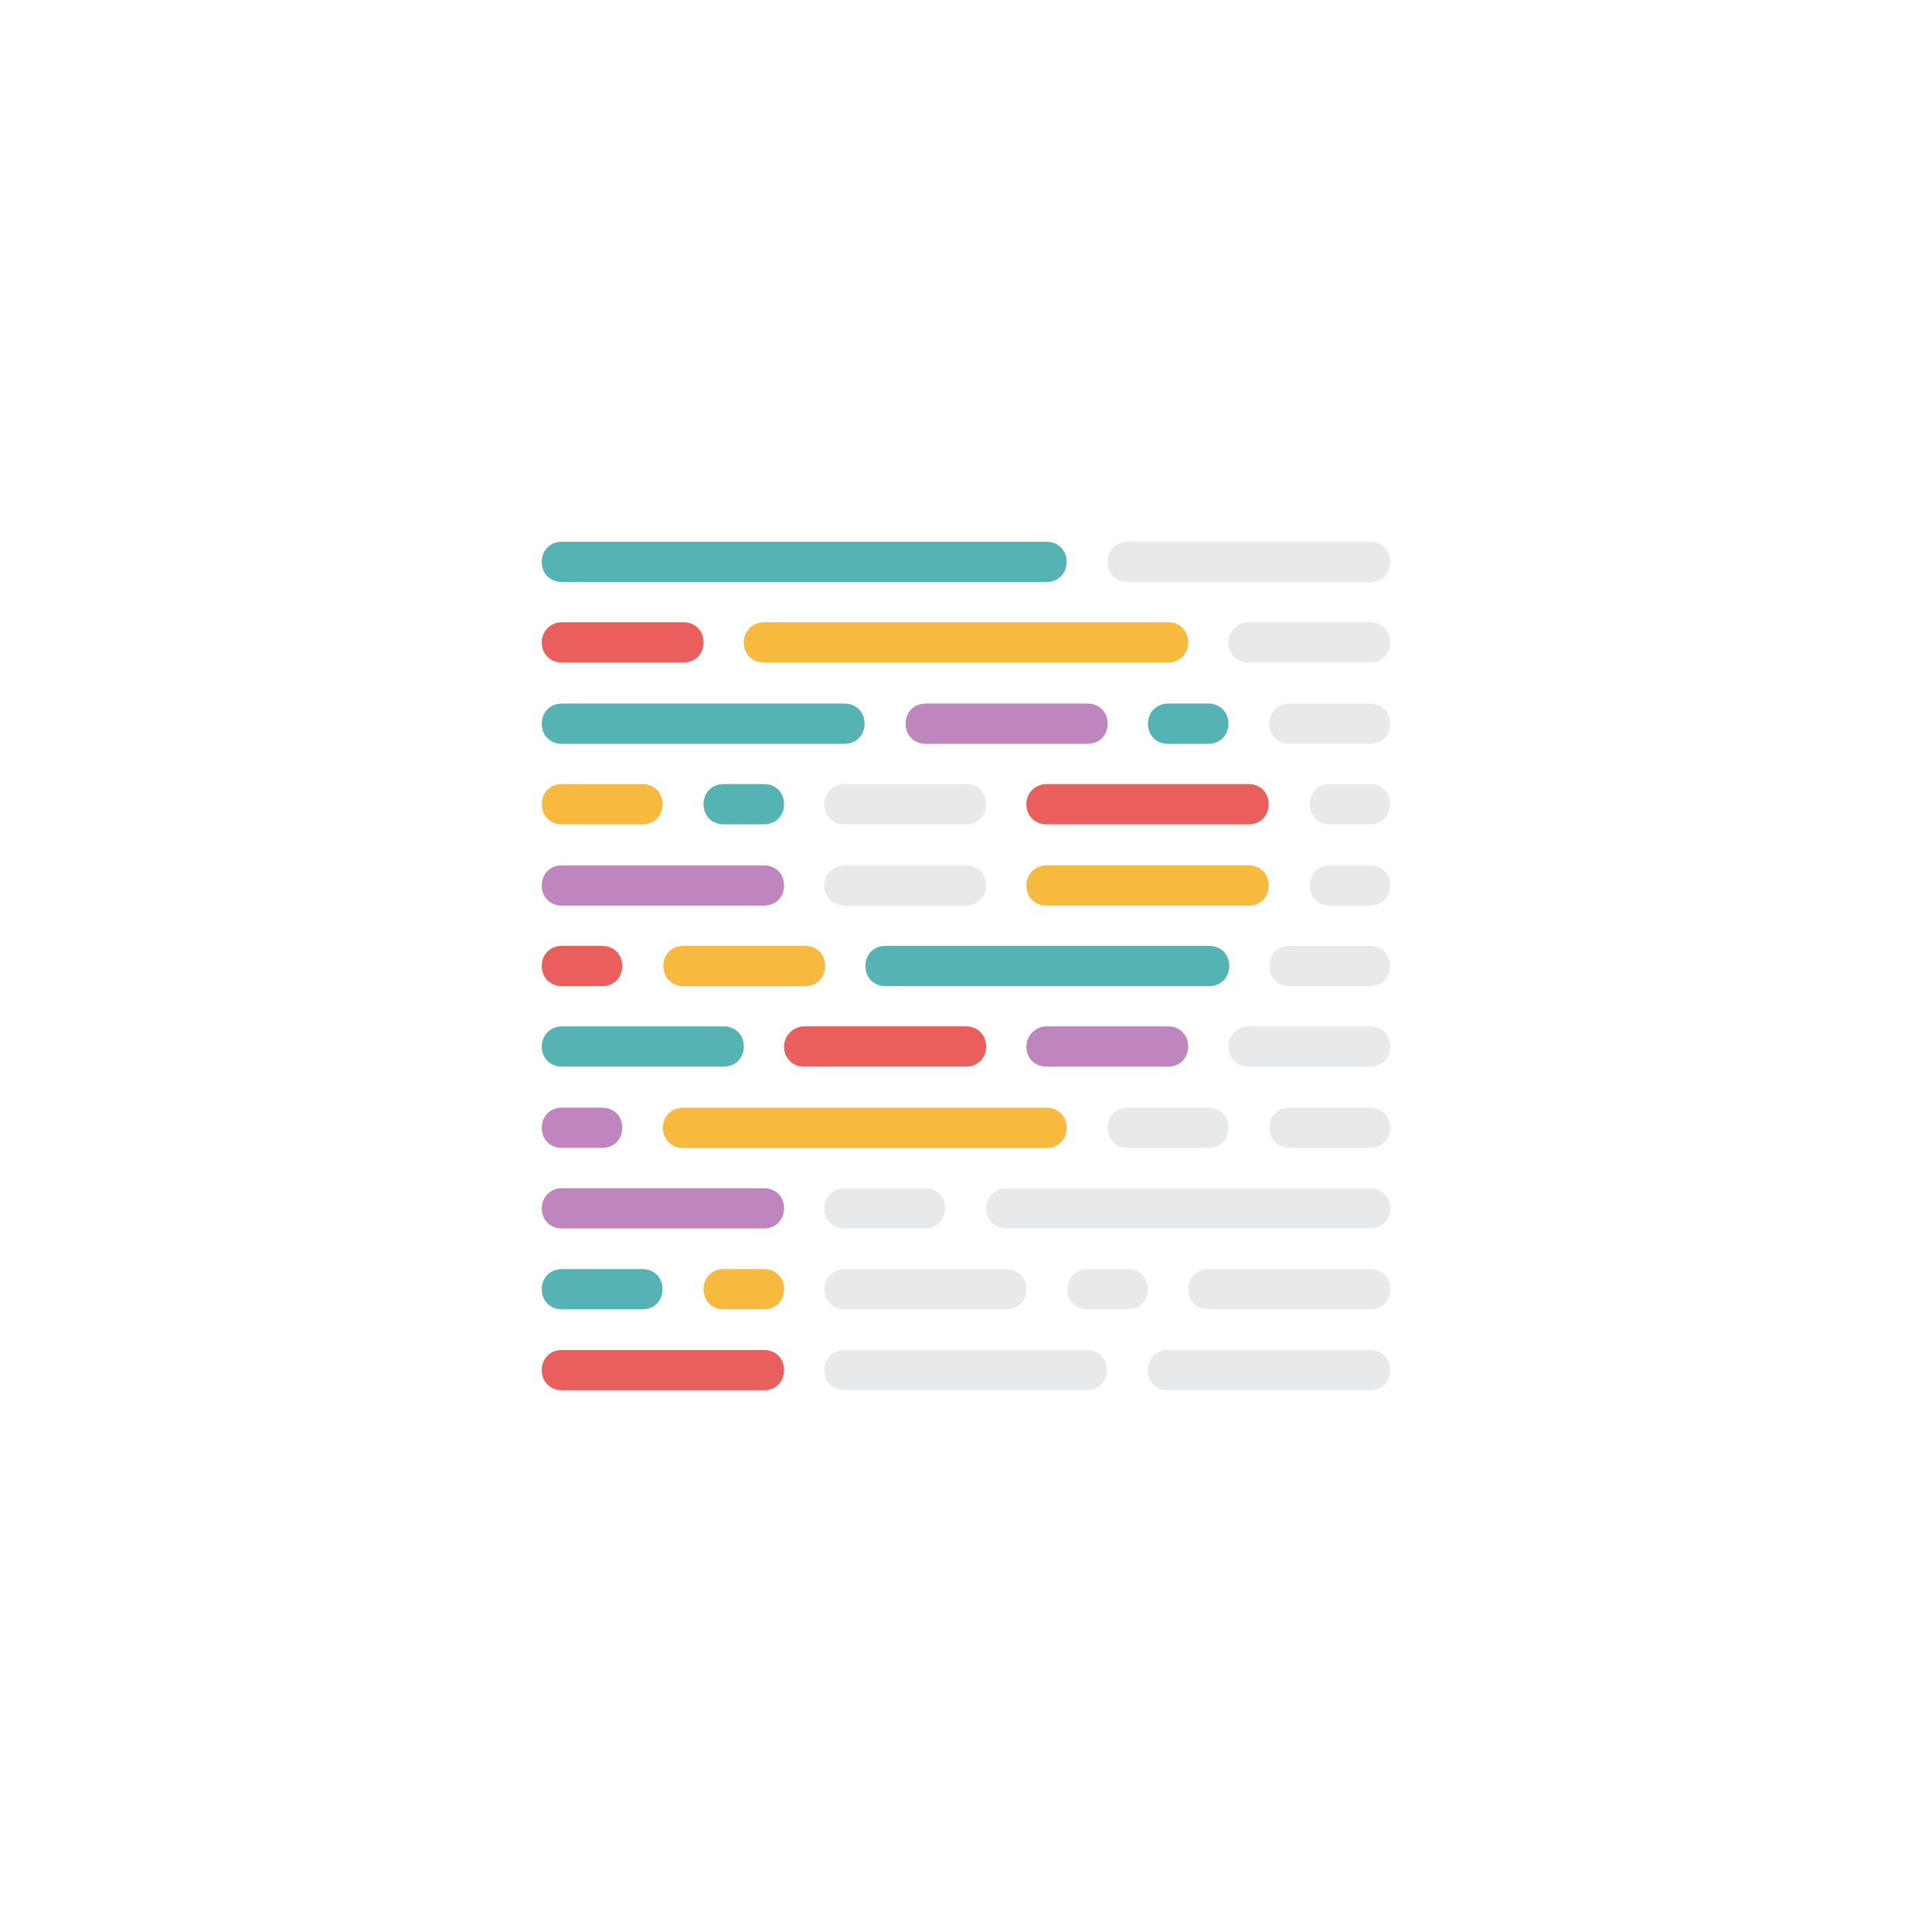 <svg version="1.1" id="Calque_1" xmlns="http://www.w3.org/2000/svg" x="0" y="0" viewBox="0 0 480 480" style="enable-background:new 0 0 480 480" xml:space="preserve"><style>.st0{fill:#56b3b4}.st1{fill:#ea5e5e}.st2{fill:#bf85bf}.st3{fill:#f7ba3e}.st4{opacity:.5;fill:#d0d4d8;enable-background:new}</style><g id="Page-1"><g id="prettier-icon-dark"><g id="Icon-_x28_Dark_x29_"><g id="Group"><path id="Rectangle" class="st0" d="M290.2 174.8h10c2.9 0 5 2.1 5 5s-2.1 5-5 5h-10c-2.9 0-5-2.1-5-5s2.2-5 5-5z"/><path id="Rectangle_1_" class="st1" d="M139.6 335.4h50.2c2.9 0 5 2.1 5 5s-2.1 5-5 5h-50.2c-2.9 0-5-2.1-5-5s2.1-5 5-5z"/><path id="Rectangle_2_" class="st2" d="M260 255h30.2c2.9 0 5 2.1 5 5s-2.1 5-5 5H260c-2.9 0-5-2.1-5-5 0-2.7 2.3-5 5-5z"/><path id="Rectangle_3_" class="st1" d="M199.8 255H240c2.9 0 5 2.1 5 5s-2.1 5-5 5h-40.2c-2.9 0-5-2.1-5-5 0-2.7 2.3-5 5-5z"/><path id="Rectangle_4_" class="st0" d="M139.6 255h40.2c2.9 0 5 2.1 5 5s-2.1 5-5 5h-40.2c-2.9 0-5-2.1-5-5 0-2.7 2.1-5 5-5z"/><path id="Rectangle_5_" class="st2" d="M139.6 295.2h50.2c2.9 0 5 2.1 5 5s-2.1 5-5 5h-50.2c-2.9 0-5-2.1-5-5 0-2.7 2.1-5 5-5z"/><path id="Rectangle_6_" class="st2" d="M139.6 215h50.2c2.9 0 5 2.1 5 5s-2.1 5-5 5h-50.2c-2.9 0-5-2.1-5-5s2.1-5 5-5z"/><path id="Rectangle_7_" class="st3" d="M189.8 154.6h100.4c2.9 0 5 2.1 5 5s-2.1 5-5 5H189.8c-2.9 0-5-2.1-5-5 0-2.7 2.1-5 5-5z"/><path id="Rectangle_8_" class="st1" d="M139.6 154.6h30.2c2.9 0 5 2.1 5 5s-2.1 5-5 5h-30.2c-2.9 0-5-2.1-5-5 0-2.7 2.1-5 5-5z"/><path id="Rectangle_9_" class="st3" d="M179.8 315.3h10c2.9 0 5 2.1 5 5s-2.1 5-5 5h-10c-2.9 0-5-2.1-5-5s2.1-5 5-5z"/><path id="Rectangle_10_" class="st0" d="M179.8 194.8h10c2.9 0 5 2.1 5 5s-2.1 5-5 5h-10c-2.9 0-5-2.1-5-5s2.1-5 5-5z"/><path id="Rectangle_11_" class="st0" d="M139.6 315.3h20c2.9 0 5 2.1 5 5s-2.1 5-5 5h-20c-2.9 0-5-2.1-5-5s2.1-5 5-5z"/><path id="Rectangle_12_" class="st3" d="M139.6 194.8h20c2.9 0 5 2.1 5 5s-2.1 5-5 5h-20c-2.9 0-5-2.1-5-5s2.1-5 5-5z"/><path id="Rectangle_13_" class="st4" d="M270.2 315.3h10c2.9 0 5 2.1 5 5s-2.1 5-5 5h-10c-2.9 0-5-2.1-5-5s2.1-5 5-5z"/><path id="Rectangle_14_" class="st4" d="M209.8 315.3H250c2.9 0 5 2.1 5 5s-2.1 5-5 5h-40.2c-2.9 0-5-2.1-5-5s2.3-5 5-5z"/><path id="Rectangle_15_" class="st4" d="M300.2 315.3h40.2c2.9 0 5 2.1 5 5s-2.1 5-5 5h-40.2c-2.9 0-5-2.1-5-5s2.3-5 5-5z"/><path id="Rectangle_16_" class="st0" d="M220 235h80.4c2.9 0 5 2.1 5 5s-2.1 5-5 5H220c-2.9 0-5-2.1-5-5s2.1-5 5-5z"/><path id="Rectangle_17_" class="st3" d="M169.8 235H200c2.9 0 5 2.1 5 5s-2.1 5-5 5h-30.2c-2.9 0-5-2.1-5-5s2.1-5 5-5z"/><path id="Rectangle_18_" class="st1" d="M139.6 235h10c2.9 0 5 2.1 5 5s-2.1 5-5 5h-10c-2.9 0-5-2.1-5-5s2.1-5 5-5z"/><path id="Rectangle_19_" class="st2" d="M230 174.8h40.2c2.9 0 5 2.1 5 5s-2.1 5-5 5H230c-2.9 0-5-2.1-5-5s2.1-5 5-5z"/><path id="Rectangle_20_" class="st0" d="M139.6 174.8h70.2c2.9 0 5 2.1 5 5s-2.1 5-5 5h-70.2c-2.9 0-5-2.1-5-5s2.1-5 5-5z"/><path id="Rectangle_21_" class="st3" d="M169.8 275.2H260c2.9 0 5 2.1 5 5s-2.1 5-5 5h-90.3c-2.9 0-5-2.1-5-5s2.2-5 5.1-5z"/><path id="Rectangle_22_" class="st2" d="M139.6 275.2h10c2.9 0 5 2.1 5 5s-2.1 5-5 5h-10c-2.9 0-5-2.1-5-5s2.1-5 5-5z"/><path id="Rectangle_23_" class="st1" d="M260 194.8h50.2c2.9 0 5 2.1 5 5s-2.1 5-5 5H260c-2.9 0-5-2.1-5-5s2.3-5 5-5z"/><path id="Rectangle_24_" class="st3" d="M260 215h50.2c2.9 0 5 2.1 5 5s-2.1 5-5 5H260c-2.9 0-5-2.1-5-5s2.3-5 5-5z"/><path id="Rectangle_25_" class="st0" d="M139.6 134.6H260c2.9 0 5 2.1 5 5s-2.1 5-5 5H139.6c-2.9 0-5-2.1-5-5s2.1-5 5-5z"/><path id="Rectangle_26_" class="st4" d="M280.2 134.6h60.2c2.9 0 5 2.1 5 5s-2.1 5-5 5h-60.2c-2.9 0-5-2.1-5-5s2.1-5 5-5z"/><path id="Rectangle_27_" class="st4" d="M280.2 275.2h20c2.9 0 5 2.1 5 5s-2.1 5-5 5h-20c-2.9 0-5-2.1-5-5s2.1-5 5-5z"/><path id="Rectangle_28_" class="st4" d="M320.4 275.2h20c2.9 0 5 2.1 5 5s-2.1 5-5 5h-20c-2.9 0-5-2.1-5-5-.1-2.9 2.1-5 5-5z"/><path id="Rectangle_29_" class="st4" d="M310.2 255h30.2c2.9 0 5 2.1 5 5s-2.1 5-5 5h-30.2c-2.9 0-5-2.1-5-5 0-2.7 2.3-5 5-5z"/><path id="Rectangle_30_" class="st4" d="M310.2 154.6h30.2c2.9 0 5 2.1 5 5s-2.1 5-5 5h-30.2c-2.9 0-5-2.1-5-5 0-2.7 2.3-5 5-5z"/><path id="Rectangle_31_" class="st4" d="M320.4 235h20c2.9 0 5 2.1 5 5s-2.1 5-5 5h-20c-2.9 0-5-2.1-5-5s2.1-5 5-5z"/><path id="Rectangle_32_" class="st4" d="M320.4 174.8h20c2.9 0 5 2.1 5 5s-2.1 5-5 5h-20c-2.9 0-5-2.1-5-5-.1-2.9 2.1-5 5-5z"/><path id="Rectangle_33_" class="st4" d="M330.4 194.8h10c2.9 0 5 2.1 5 5s-2.1 5-5 5h-10c-2.9 0-5-2.1-5-5s2.2-5 5-5z"/><path id="Rectangle_34_" class="st4" d="M330.4 215h10c2.9 0 5 2.1 5 5s-2.1 5-5 5h-10c-2.9 0-5-2.1-5-5s2.2-5 5-5z"/><path id="Rectangle_35_" class="st4" d="M250 295.2h90.4c2.9 0 5 2.1 5 5s-2.1 5-5 5H250c-2.9 0-5-2.1-5-5 0-2.7 2.3-5 5-5z"/><path id="Rectangle_36_" class="st4" d="M209.8 295.2h20c2.9 0 5 2.1 5 5s-2.1 5-5 5h-20c-2.9 0-5-2.1-5-5 0-2.7 2.3-5 5-5z"/><path id="Rectangle_37_" class="st4" d="M290.2 335.4h50.2c2.9 0 5 2.1 5 5s-2.1 5-5 5h-50.2c-2.9 0-5-2.1-5-5s2.2-5 5-5z"/><path id="Rectangle_38_" class="st4" d="M209.8 335.4H270c2.9 0 5 2.1 5 5s-2.1 5-5 5h-60.2c-2.9 0-5-2.1-5-5s2.3-5 5-5z"/><path id="Rectangle_39_" class="st4" d="M209.8 194.8H240c2.9 0 5 2.1 5 5s-2.1 5-5 5h-30.2c-2.9 0-5-2.1-5-5s2.3-5 5-5z"/><path id="Rectangle_40_" class="st4" d="M209.8 215H240c2.9 0 5 2.1 5 5s-2.1 5-5 5h-30.2c-2.9 0-5-2.1-5-5s2.3-5 5-5z"/></g></g></g></g></svg>